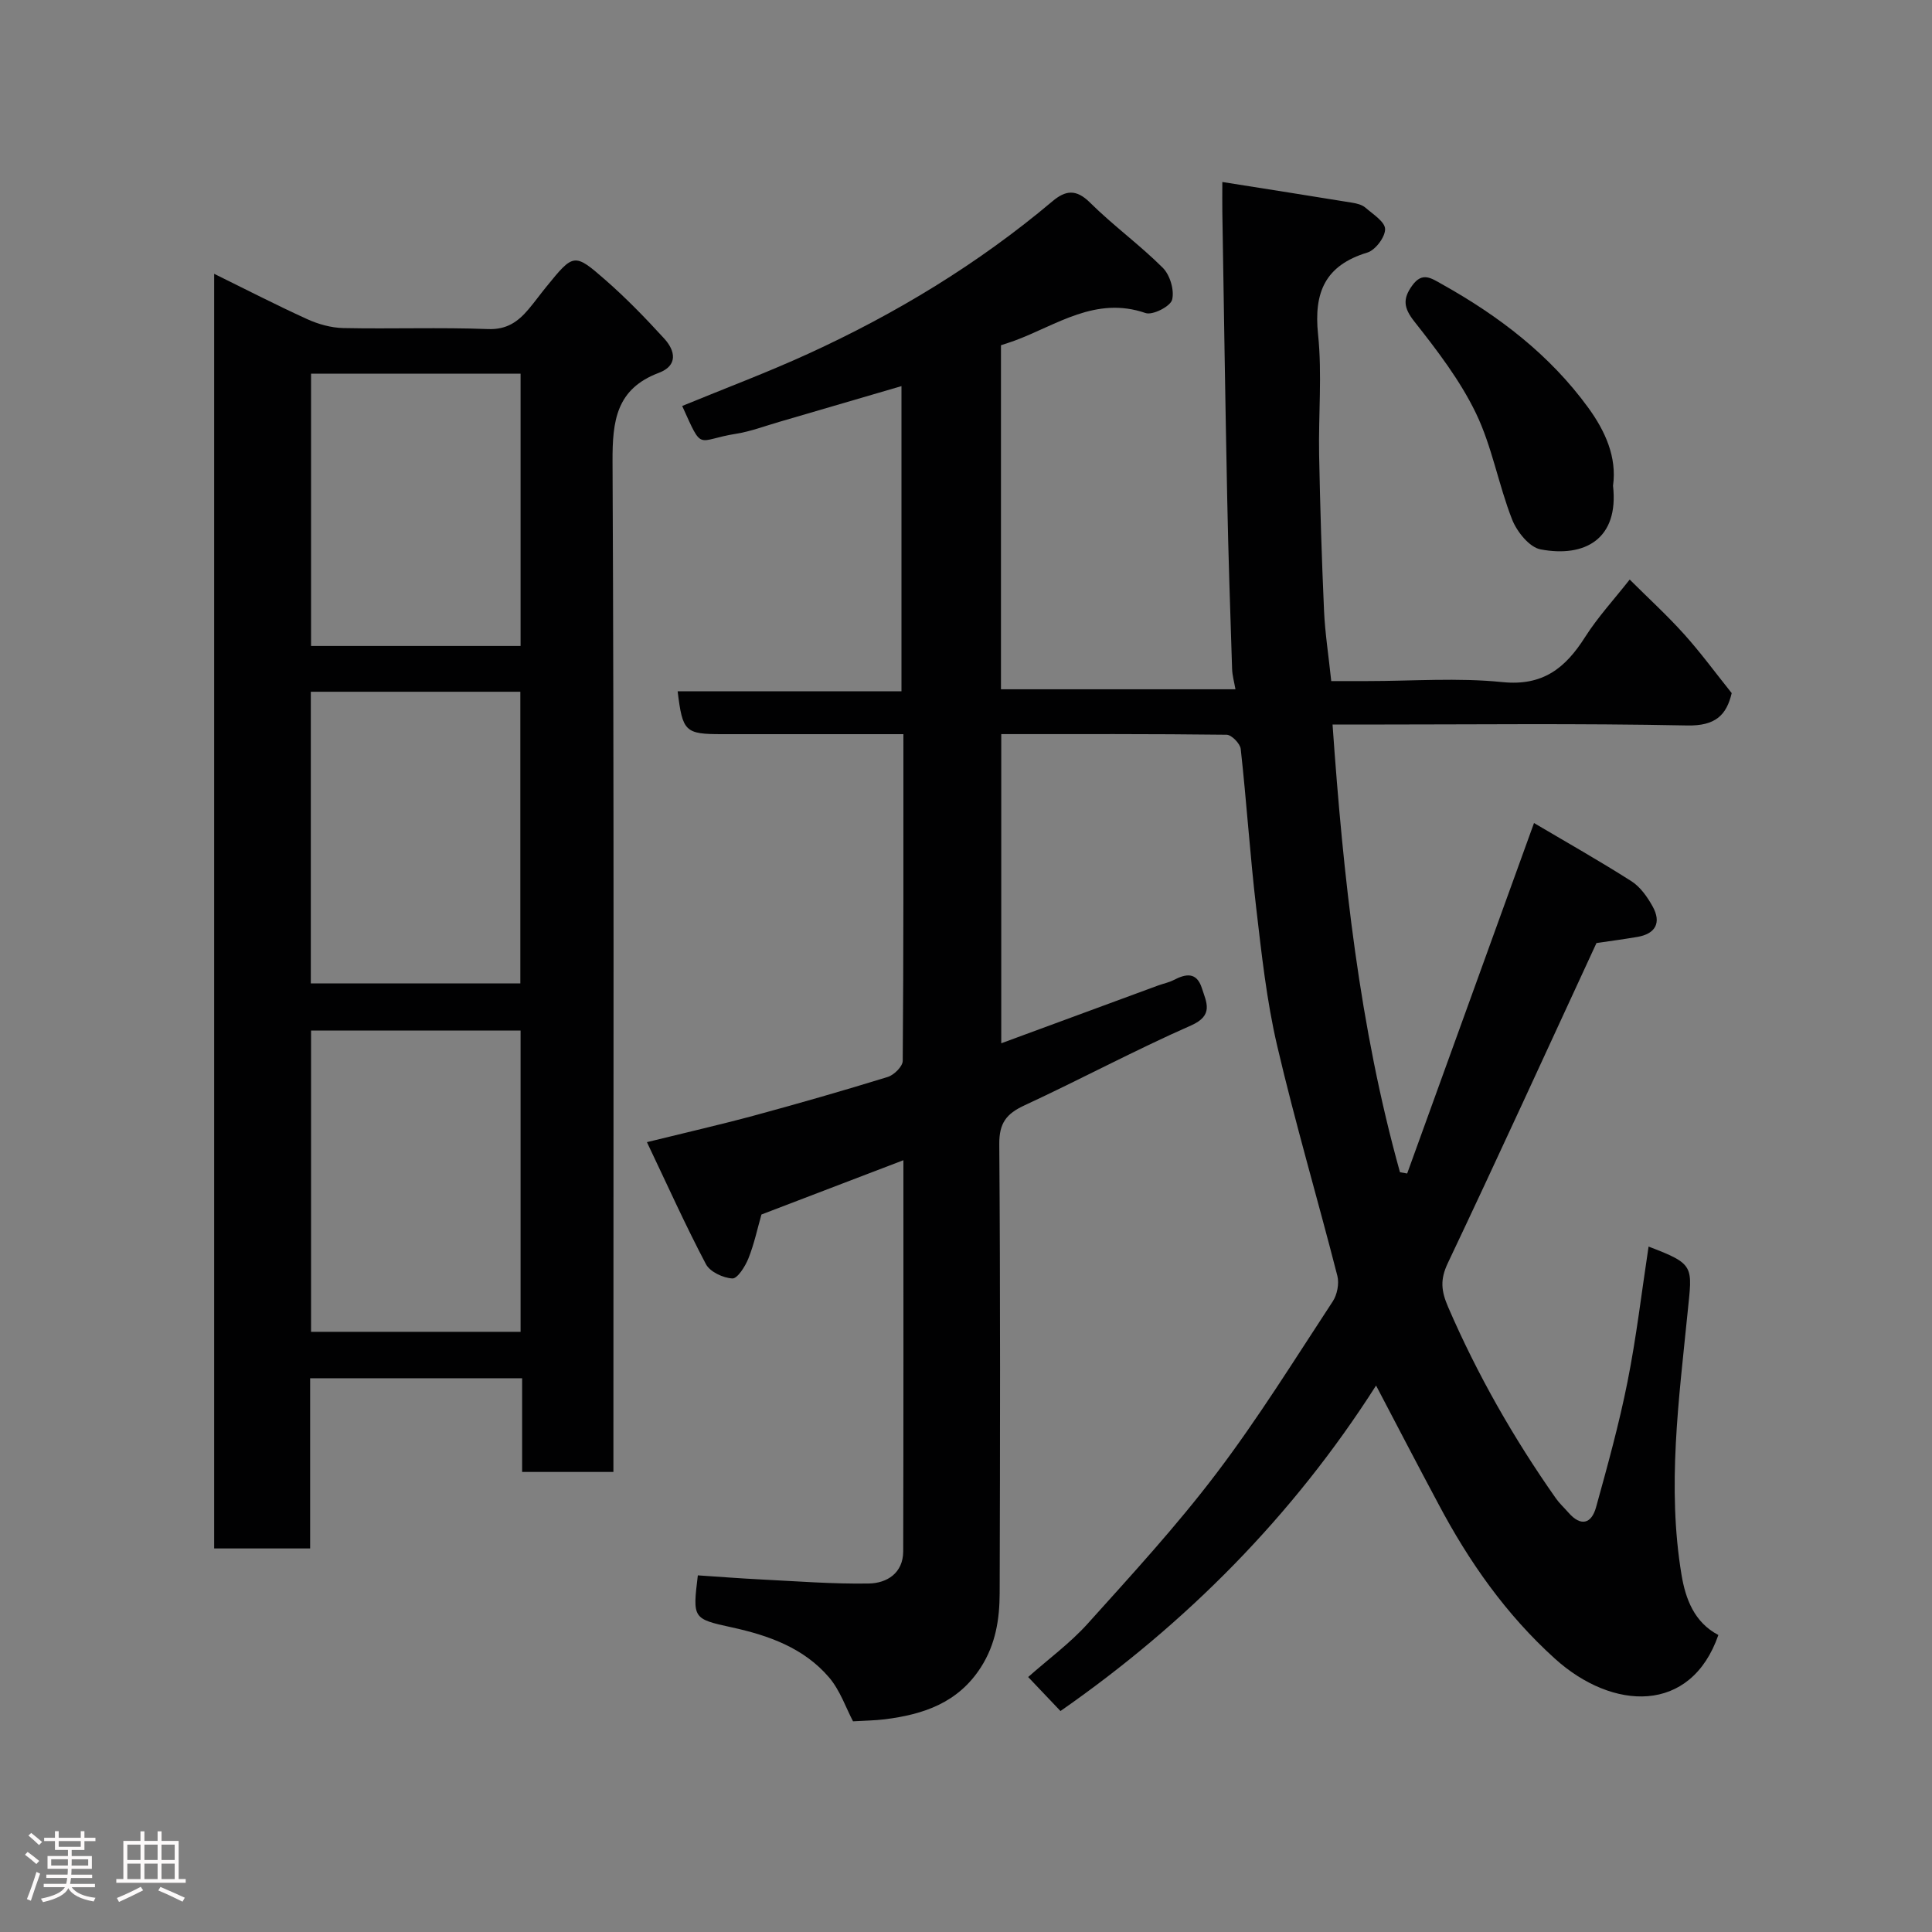 <svg enable-background="new 0 0 400 400" viewBox="0 0 400 400" xmlns="http://www.w3.org/2000/svg"><rect x="0" y="0" width="400" height="400" fill="#808080" stroke="none"/><path d="m5.17 384 .55-.58c.85.61 1.65 1.24 2.4 1.87l-.59.64c-.83-.73-1.62-1.38-2.36-1.93m1.22 9.53-.82-.34c.71-1.76 1.37-3.64 1.98-5.63.24.13.5.25.76.36-.6 1.67-1.24 3.54-1.92 5.61m-.5-13.5.57-.54c.56.44 1.31 1.06 2.26 1.87l-.64.64c-.68-.66-1.41-1.32-2.19-1.97m3.25.46h2.24v-1.36h.77v1.36h4.57v-1.36h.76v1.36h2.28v.69h-2.28v1.84h-2.64v1.26h4.18v2.64h-4.21c0 .45-.02.86-.05 1.21h4.32v.69h-4.38c-.04.34-.1.75-.19 1.22h5.15v.69h-4.82c.87 1.19 2.51 1.92 4.93 2.19-.17.31-.3.57-.37.76-2.77-.49-4.52-1.41-5.26-2.76-.56 1.26-2.3 2.23-5.24 2.9-.12-.24-.26-.48-.43-.72 2.73-.55 4.38-1.34 4.96-2.38h-4.38v-.69h4.65c.1-.38.17-.79.21-1.22h-4.32v-.69h4.4c.03-.34.05-.75.05-1.21h-4.2v-2.64h4.23v-1.26h-2.69v-1.84h-2.24zm1.46 4.46v1.29h3.45c.01-.4.02-.57.01-.53v-.32-.45h-3.46zm1.55-2.59h4.57v-1.19h-4.57zm6.11 2.59h-3.42v.77c-.02.19-.01.37-.02.53h3.44z" fill="#fcfafa"/><path d="m32.63 379.16h.82v1.98h3.54v7.89h1.46v.78h-14.37v-.78h1.46v-7.89h3.54v-1.98h.82v1.98h2.73zm-3.49 11.48.5.73c-1.61.82-3.28 1.63-5 2.41-.13-.27-.28-.55-.44-.82 1.75-.72 3.4-1.49 4.94-2.32m-2.78-5.55h2.73v-3.18h-2.73zm0 3.95h2.73v-3.2h-2.73zm3.54-3.95h2.73v-3.18h-2.73zm0 3.95h2.73v-3.2h-2.73zm7.89 4.68c-1.84-.92-3.51-1.7-5.02-2.32l.45-.73c1.89.8 3.57 1.55 5.04 2.23zm-1.62-11.81h-2.73v3.18h2.73zm-2.73 7.13h2.73v-3.2h-2.73z" fill="#fcfafa"/><g fill="#010102"><path d="m284.9 286.86c-17.2 26.98-39.31 49.26-65.34 67.39-1.99-2.09-4.2-4.42-6.69-7.04 4.21-3.73 8.67-7 12.3-11.02 9.13-10.15 18.41-20.24 26.65-31.11 8.66-11.41 16.24-23.65 24.12-35.65.91-1.39 1.35-3.66.95-5.26-4.07-15.9-8.73-31.65-12.46-47.63-2.19-9.36-3.23-19.02-4.35-28.6-1.28-10.93-1.99-21.93-3.2-32.87-.12-1.12-1.9-2.94-2.92-2.95-15.46-.19-30.92-.13-46.66-.13v64.01c10.94-4.03 21.72-8.01 32.49-11.97 1.07-.39 2.22-.61 3.22-1.13 2.52-1.31 4.74-1.69 5.82 1.67.97 3.02 2.49 5.66-2.26 7.75-11.67 5.14-22.93 11.19-34.5 16.55-3.71 1.72-5.21 3.66-5.18 7.99.23 30.99.17 61.99.08 92.98-.02 5.37-.81 10.57-3.91 15.39-4.74 7.35-11.87 9.72-19.85 10.73-2.08.26-4.2.27-6.6.42-1.45-2.74-2.66-6.4-4.98-9.11-5.21-6.08-12.46-8.67-20.12-10.34-8.13-1.77-8.11-1.86-7.03-10.77 4.34.29 8.7.63 13.08.85 7.43.37 14.87.96 22.3.84 3.77-.06 7.12-2.15 7.14-6.65.07-26.82.04-53.65.04-80.99-10.01 3.83-19.7 7.54-29.39 11.24-.84 2.93-1.51 6.13-2.71 9.12-.66 1.64-2.26 4.17-3.31 4.12-1.92-.1-4.64-1.37-5.48-2.97-4.23-8.02-7.95-16.31-12.21-25.25 8.15-2.01 15.22-3.62 22.21-5.51 9.26-2.51 18.48-5.16 27.65-7.99 1.3-.4 3.1-2.18 3.1-3.34.18-22.31.14-44.62.14-67.63-5.51 0-10.77 0-16.03 0-7.17 0-14.33 0-21.5 0-7.67 0-8.19-.49-9.21-8.87h46.34c0-21.15 0-42.01 0-63.19-8.53 2.5-16.93 4.96-25.33 7.41-2.97.86-5.9 1.98-8.93 2.46-8.29 1.31-6.78 3.88-11.14-5.76 8.7-3.58 17.52-6.89 26.06-10.79 18.21-8.33 35.23-18.64 50.59-31.58 2.71-2.29 4.91-2.59 7.79.27 4.78 4.74 10.3 8.74 15.07 13.5 1.49 1.49 2.43 4.66 1.92 6.62-.36 1.37-4.04 3.25-5.5 2.74-10.34-3.57-18.39 2.5-27.13 5.73-.9.33-1.82.61-2.8.94v71.23h48.55c-.26-1.49-.66-2.87-.7-4.27-.38-11.77-.78-23.53-1.01-35.3-.4-19.76-.69-39.53-1.01-59.3-.03-1.81 0-3.62 0-6.16 9.31 1.48 18.11 2.85 26.9 4.29.94.15 2.02.42 2.71 1.01 1.57 1.36 4.07 2.93 4.09 4.45.02 1.66-2.01 4.35-3.68 4.86-8.72 2.65-11.11 8.22-10.2 16.94.86 8.24.06 16.65.22 24.98.21 10.77.54 21.54 1.02 32.3.21 4.59.93 9.16 1.49 14.5h7.44c9.33 0 18.74-.73 27.97.21 8.43.86 13.08-2.92 17.15-9.33 2.62-4.12 5.99-7.77 9.23-11.9 3.88 3.87 7.78 7.43 11.29 11.34 3.4 3.78 6.41 7.9 9.83 12.17-1.07 4.53-3.33 6.82-9.21 6.7-22.49-.46-44.99-.19-67.49-.19-1.78 0-3.57 0-5.94 0 2.22 31.67 5.56 62.56 13.96 92.69.5.09 1 .18 1.49.26 8.71-24.06 17.42-48.11 26.26-72.56 6.18 3.66 13.29 7.67 20.16 12.04 1.84 1.17 3.3 3.25 4.39 5.21 1.88 3.38.61 5.69-3.15 6.33-3.06.52-6.14.92-8.47 1.27-10.3 22.28-20.38 44.35-30.78 66.27-1.61 3.39-1.38 5.74.07 9.09 6.05 14 13.54 27.13 22.29 39.58.76 1.08 1.75 1.98 2.62 2.98 2.56 2.94 4.76 2.34 5.72-1.12 2.38-8.6 4.77-17.23 6.51-25.98 1.84-9.22 2.93-18.6 4.36-27.98 9.69 3.68 9.04 4.04 8.08 13.64-1.8 18.03-4.28 36.16-1.26 54.31.83 4.99 2.63 9.85 7.63 12.47-5.71 16.43-21.89 15.7-33.84 4.9-10.14-9.16-17.83-20.12-24.17-32.12-4.23-7.91-8.36-15.84-12.86-24.43z"/><path d="m127 304.75c-6.66 0-12.59 0-18.9 0 0-6.51 0-12.78 0-19.4-14.75 0-29.14 0-43.89 0v35.24c-6.74 0-13.13 0-19.87 0 0-87.61 0-175.34 0-263.9 6.56 3.22 12.83 6.46 19.25 9.38 2.3 1.05 4.95 1.79 7.45 1.85 9.99.21 20-.17 29.99.21 3.91.15 6.22-1.53 8.41-4.12 1.27-1.5 2.42-3.1 3.66-4.62 5.64-6.94 5.77-7.09 12.26-1.41 4.31 3.77 8.32 7.91 12.18 12.14 2.29 2.51 2.85 5.57-1.13 7.07-8.82 3.32-9.63 9.92-9.59 18.36.32 67.65.18 135.3.18 202.96zm-19.22-91.39c-14.77 0-29.15 0-43.38 0v62.38h43.38c0-20.86 0-41.44 0-62.38zm-43.43-70.14v60.38h43.38c0-20.32 0-40.24 0-60.38-14.51 0-28.77 0-43.38 0zm43.43-65.86c-14.78 0-29.15 0-43.38 0v56.38h43.38c0-18.86 0-37.44 0-56.38z"/><path d="m333.96 100.57c1.25 11.05-5.87 14.91-15.01 13.17-2.32-.44-4.9-3.67-5.89-6.2-2.83-7.22-4.15-15.1-7.5-22.03-3.29-6.8-8.03-12.98-12.74-18.95-2.24-2.84-2.42-4.7-.44-7.44 2.11-2.94 3.97-1.5 6.22-.25 11.74 6.56 22.26 14.59 30.23 25.54 3.51 4.83 5.96 10.22 5.13 16.16z"/></g></svg>